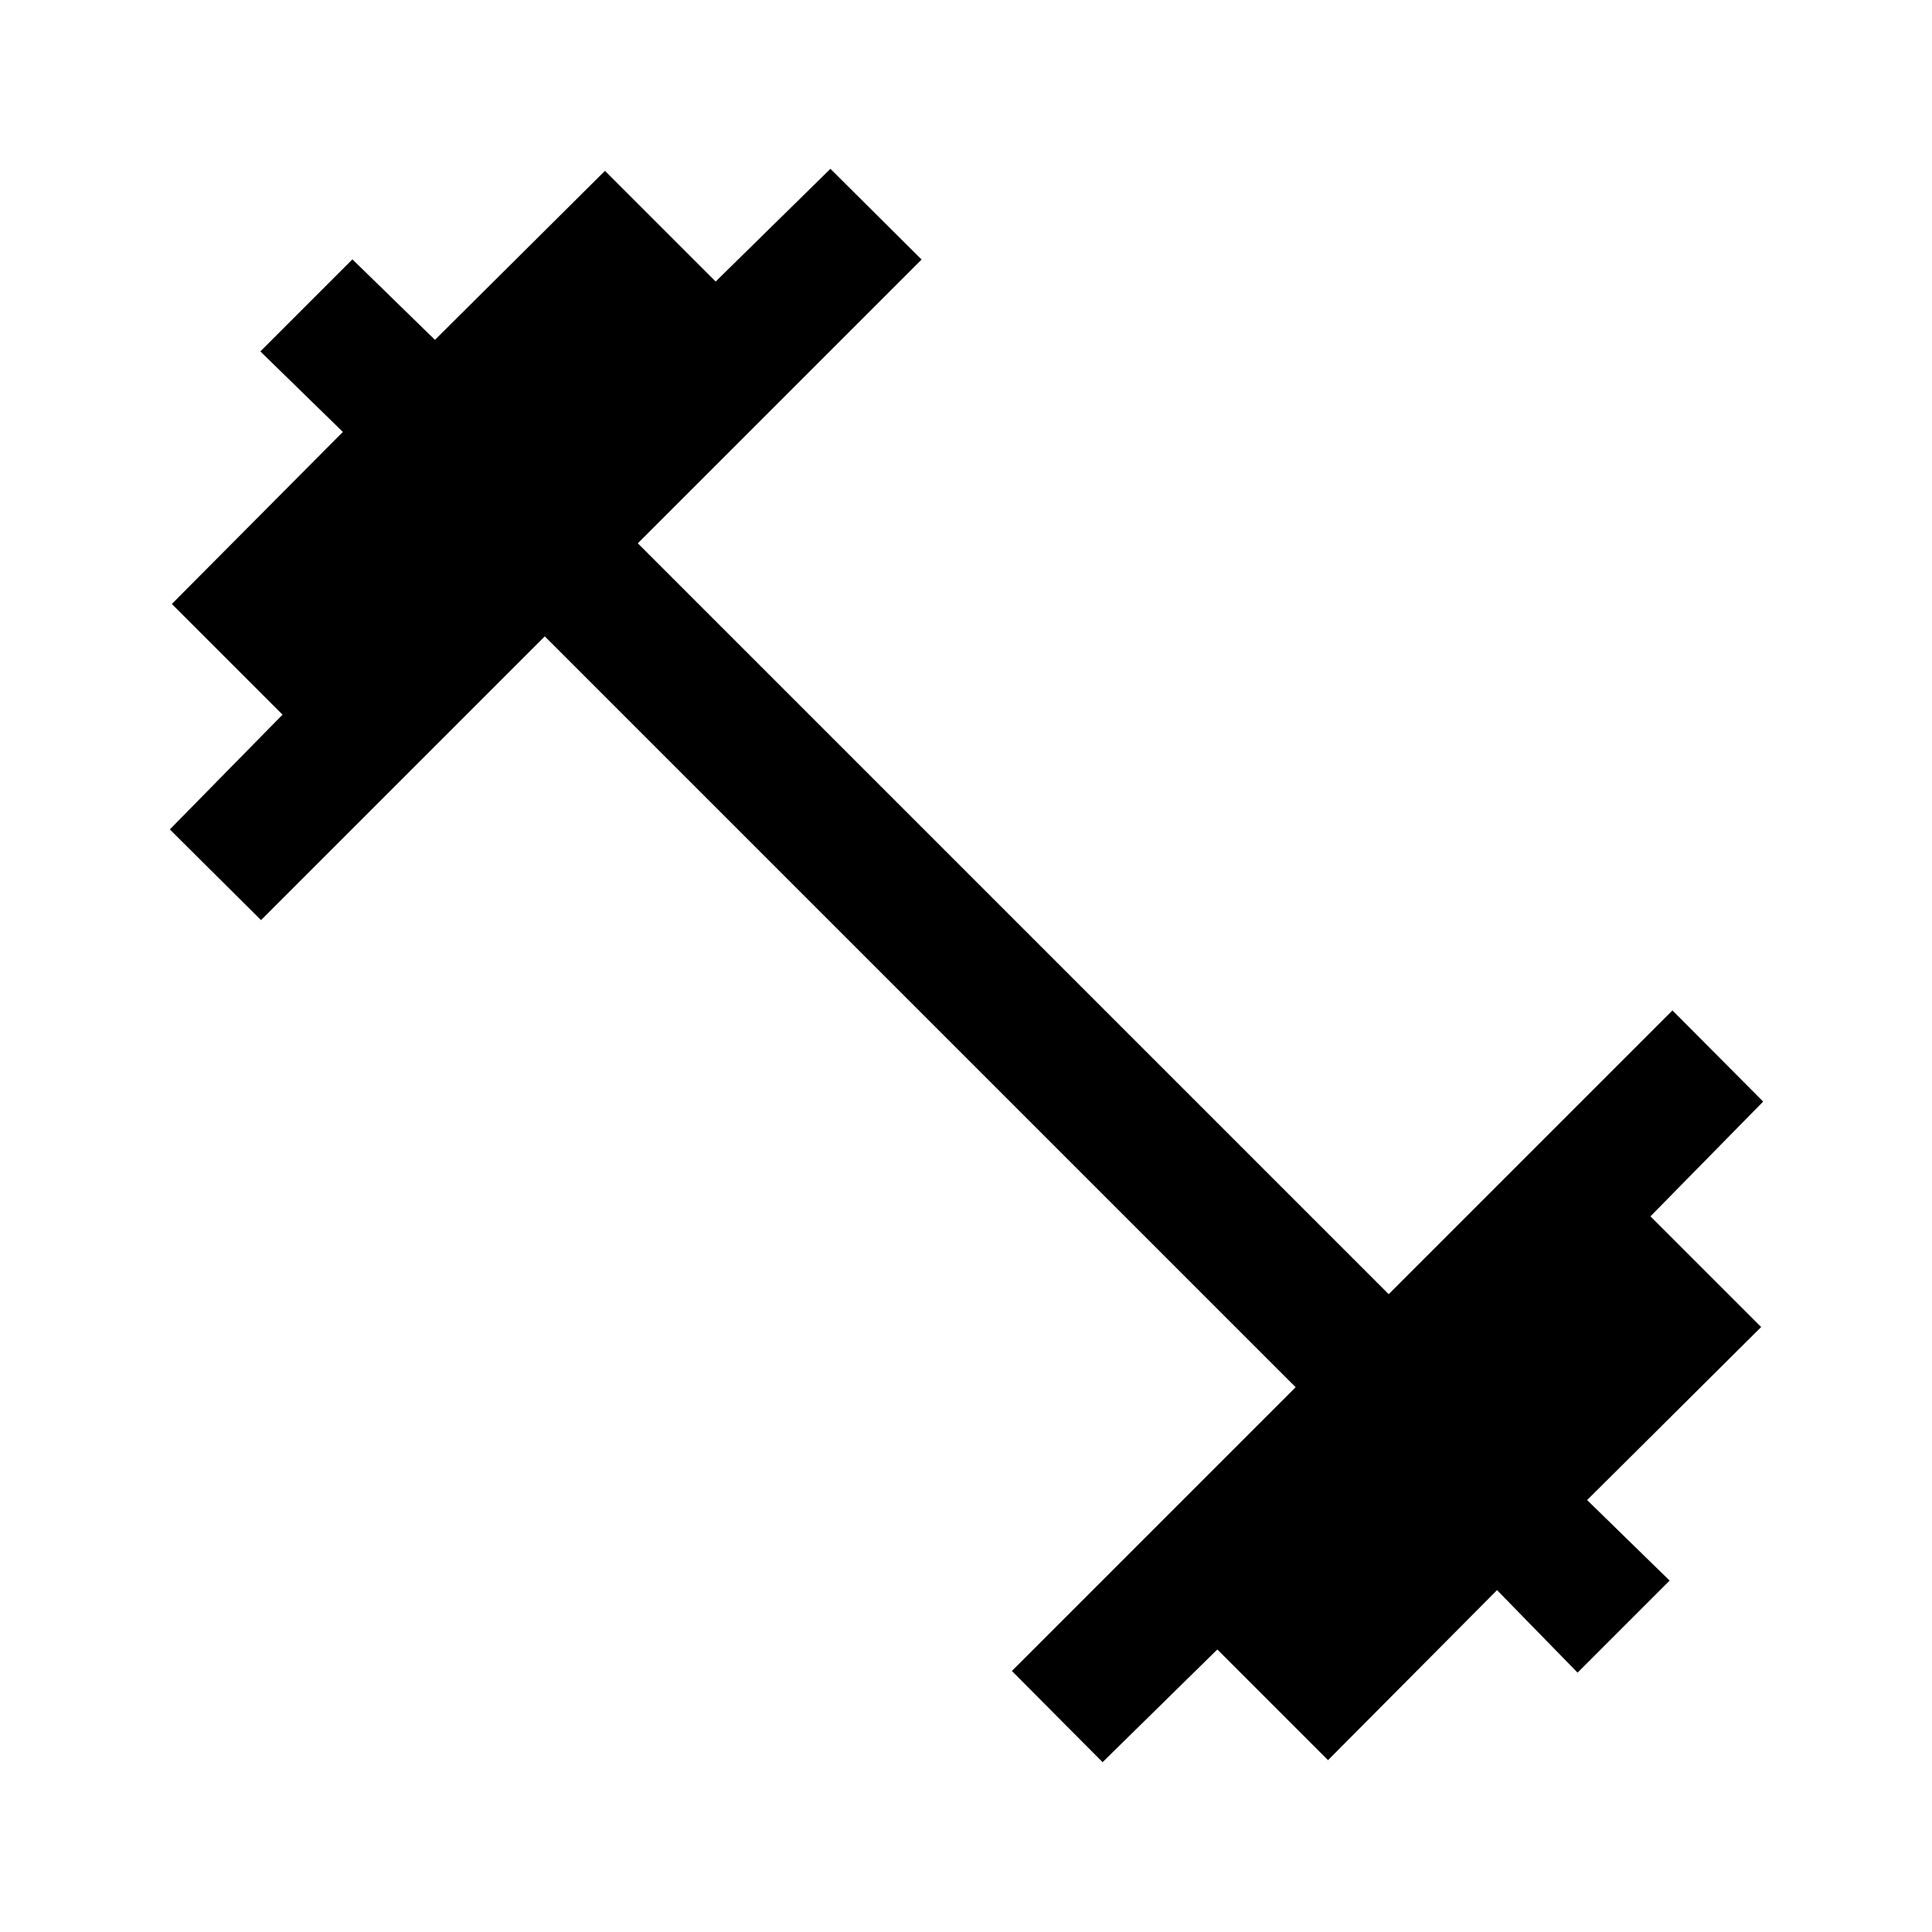 <svg xmlns="http://www.w3.org/2000/svg" height="48" viewBox="0 -960 960 960" width="48"><path d="M547.87-84.39 502.8-129.7l141-141-373.1-373.1-141 141-45.31-45.07 56-57.02-55-55 84.98-85.48-41-40.02 45.74-45.74 41.02 40 84.48-83.98 55 55 57.02-56 45.3 45.07-141 141 373.11 373.11 141-141 45.07 45.3-56 57.02 55 55-86.48 85.98 41 40.02-45.74 45.74-40.02-41-83.98 84.48-55-55-57.02 56Z"/></svg>